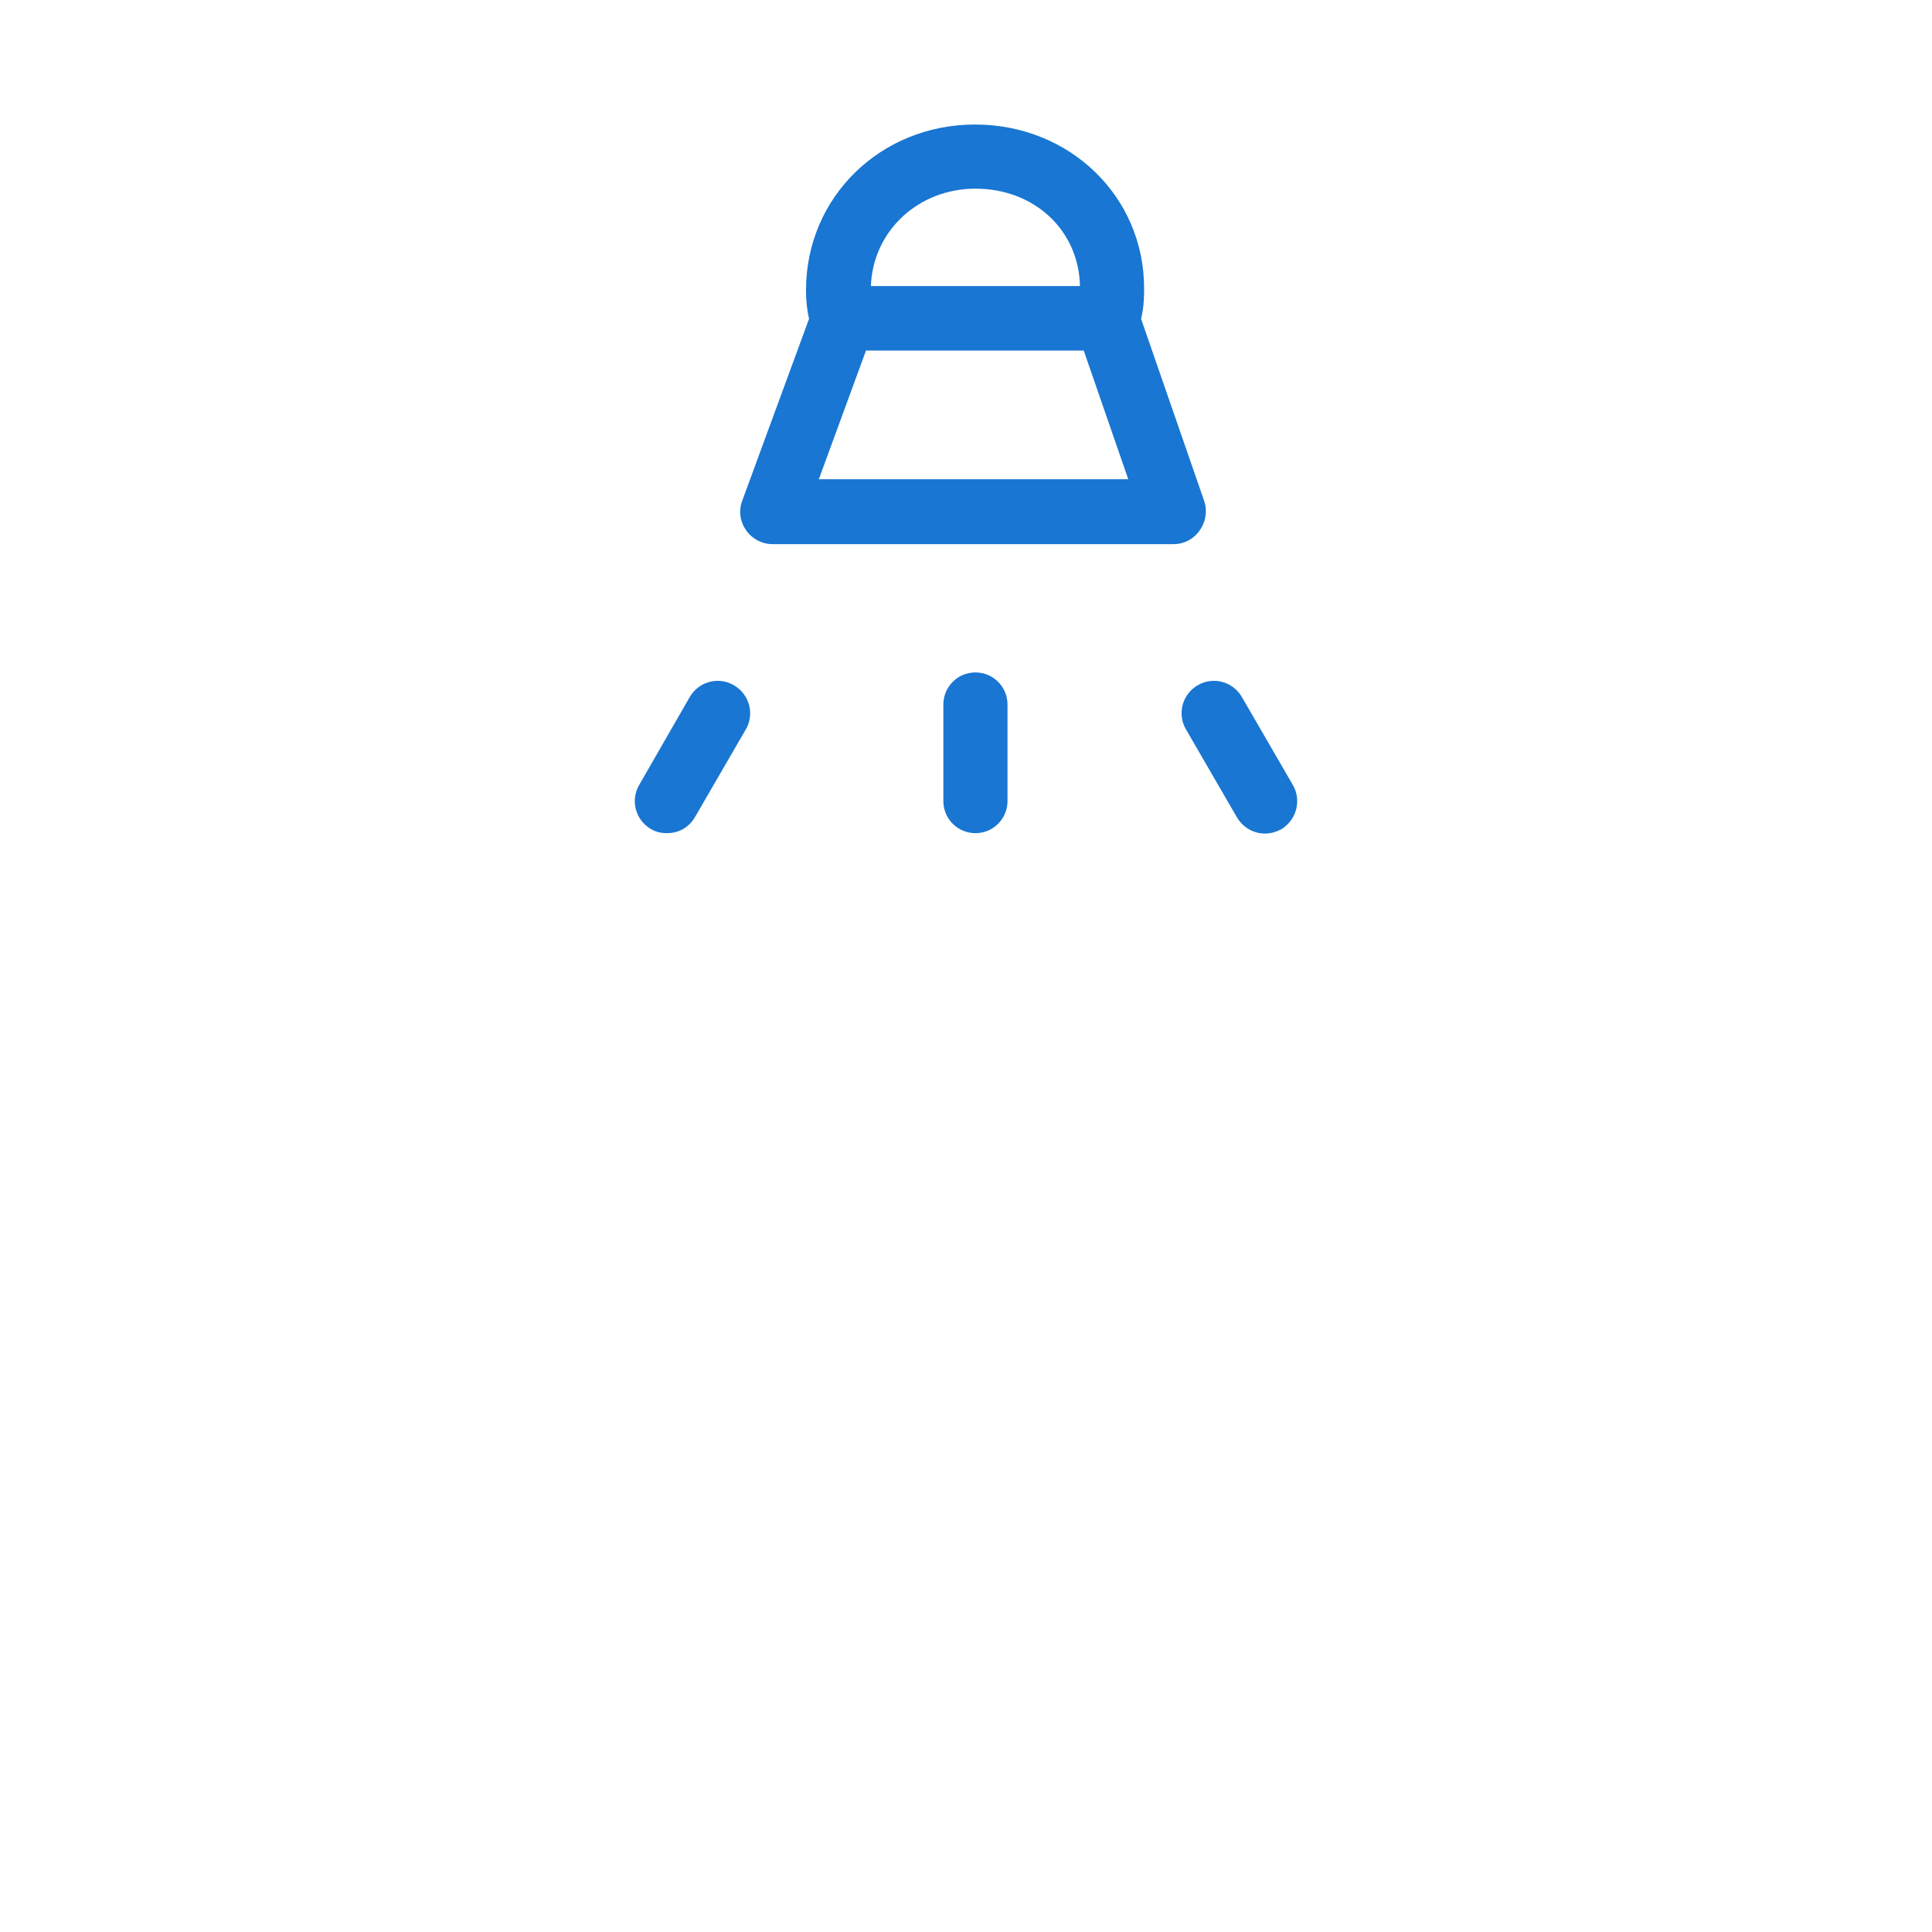 <?xml version="1.0" encoding="utf-8"?>
<!-- Generator: Adobe Illustrator 17.1.0, SVG Export Plug-In . SVG Version: 6.00 Build 0)  -->
<!DOCTYPE svg PUBLIC "-//W3C//DTD SVG 1.1//EN" "http://www.w3.org/Graphics/SVG/1.1/DTD/svg11.dtd">
<svg version="1.1" id="Layer_1" xmlns="http://www.w3.org/2000/svg" xmlns:xlink="http://www.w3.org/1999/xlink" x="0px" y="0px"
	 viewBox="0 0 512 512" enable-background="new 0 0 512 512" xml:space="preserve">
<g>
	<g>
		<path fill="#1976D2" d="M319.1,132.7l-16.7-48.2c0.8-3.2,0.8-6.4,0.8-8.1c0-24.3-19.7-43.4-44.8-43.4s-44.8,19.3-44.8,43.9
			c0,2.9,0.3,5.4,0.8,7.6l-17.7,48.2c-1,2.6-0.6,5.5,1,7.8c1.6,2.3,4.2,3.7,7,3.7h106.3c2.8,0,5.3-1.3,6.9-3.6
			C319.6,138.2,320,135.3,319.1,132.7z M258.5,50c15.6,0,27.4,11,27.7,25.8h-55.4C231.3,61.3,243.3,50,258.5,50z M217,127l12.5-34.1
			h57.7l11.8,34.1H217z"/>
	</g>
</g>
<g>
	<g>
		<path fill="#1976D2" d="M194.5,181.6c-4.1-2.4-9.3-1-11.7,3.1L169.4,208c-2.4,4.1-1,9.3,3.1,11.7c1.3,0.8,2.8,1.1,4.3,1.1
			c3,0,5.8-1.5,7.4-4.3l13.5-23.3C200,189.2,198.6,184,194.5,181.6z"/>
	</g>
</g>
<g>
	<g>
		<path fill="#1976D2" d="M342.6,208l-13.5-23.3c-2.4-4.1-7.6-5.5-11.7-3.1c-4.1,2.4-5.5,7.6-3.1,11.7l13.5,23.3
			c1.6,2.7,4.4,4.3,7.4,4.3c1.5,0,2.9-0.4,4.3-1.1C343.6,217.3,345,212.1,342.6,208z"/>
	</g>
</g>
<g>
	<g>
		<path fill="#1976D2" d="M258.5,178.2c-4.7,0-8.5,3.8-8.5,8.5v25.6c0,4.7,3.8,8.5,8.5,8.5s8.5-3.8,8.5-8.5v-25.6
			C267,182,263.2,178.2,258.5,178.2z"/>
	</g>
</g>
</svg>
